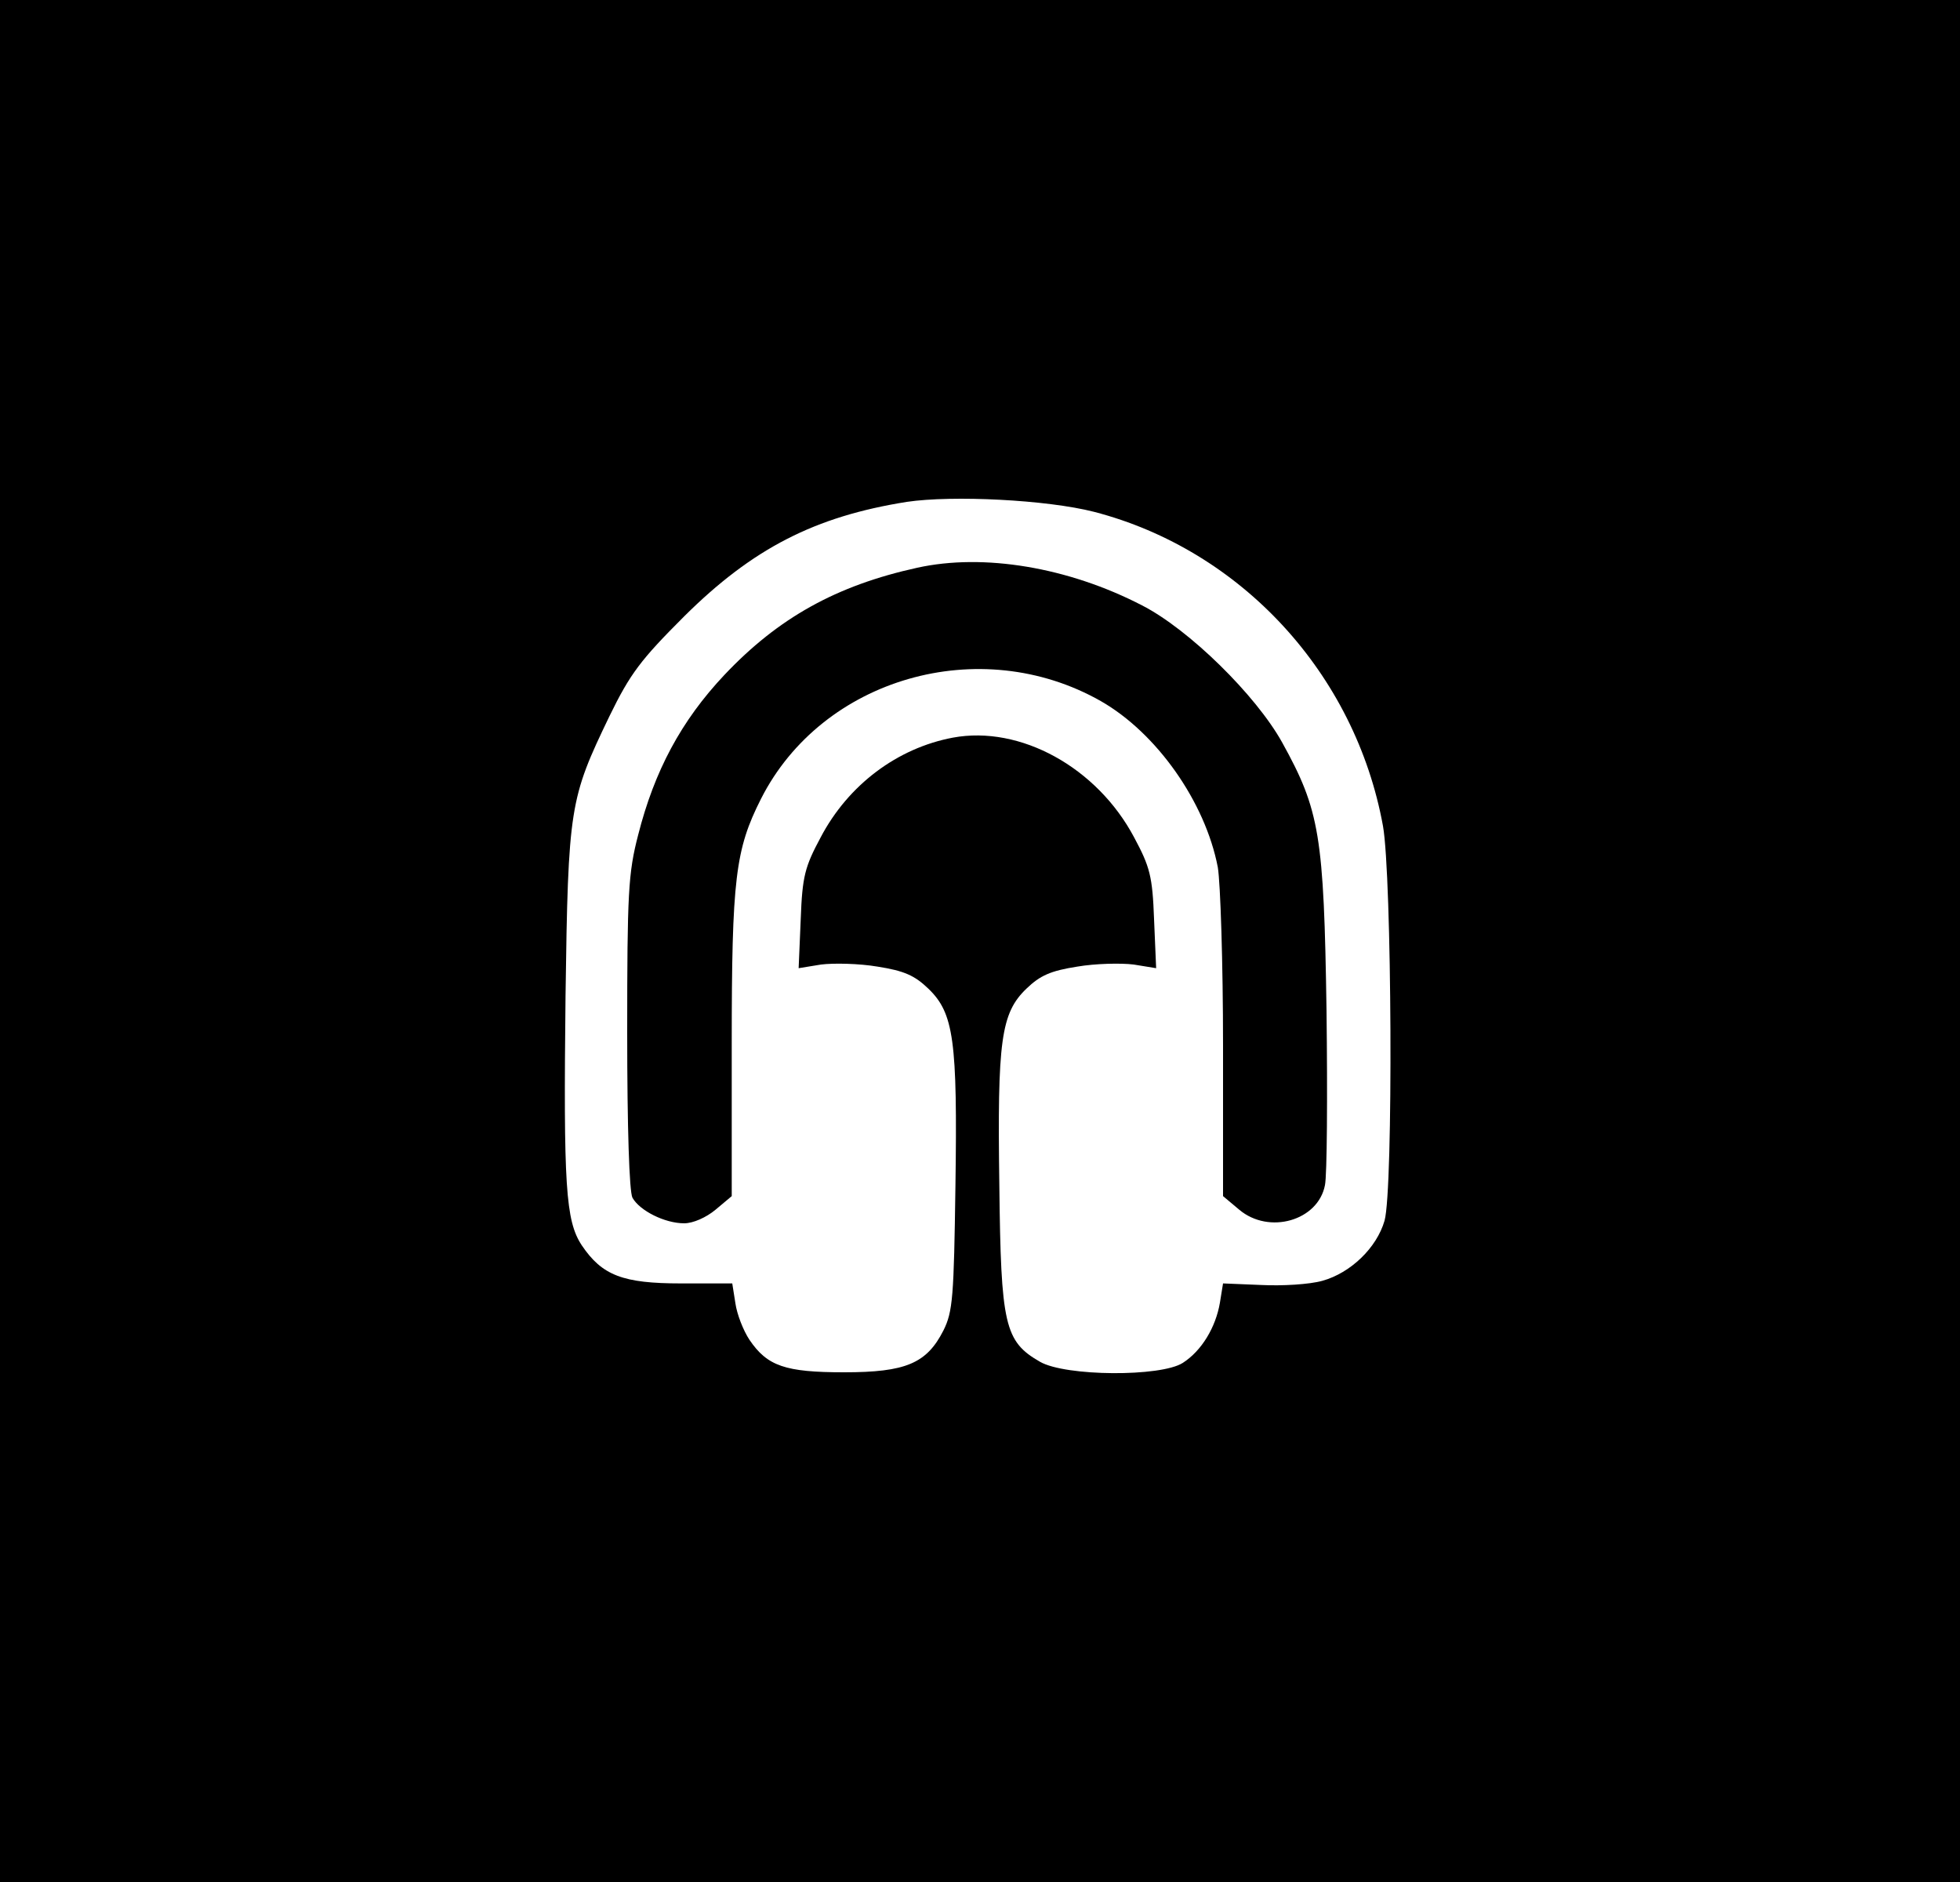 <?xml version="1.0" standalone="no"?>
<!DOCTYPE svg PUBLIC "-//W3C//DTD SVG 20010904//EN"
 "http://www.w3.org/TR/2001/REC-SVG-20010904/DTD/svg10.dtd">
<svg version="1.0" xmlns="http://www.w3.org/2000/svg"
 width="375pt" height="360pt" viewBox="0 0 375 360"
 preserveAspectRatio="xMidYMid meet">

<g transform="translate(0,360) scale(0.1,-0.1)"
fill="#000000" stroke="none">
<path d="M0 1800 l0 -1800 1875 0 1875 0 0 1800 0 1800 -1875 0 -1875 0 0
-1800z m2093 821 c282 -73 500 -310 553 -601 17 -95 20 -695 3 -755 -15 -52
-65 -100 -119 -115 -25 -7 -77 -10 -117 -8 l-73 3 -6 -37 c-8 -47 -35 -92 -71
-115 -42 -27 -224 -26 -273 2 -68 39 -75 70 -78 337 -4 278 3 330 52 377 26
25 46 34 97 42 35 6 84 7 108 4 l43 -7 -4 94 c-3 82 -8 100 -38 156 -71 134
-218 215 -347 191 -106 -20 -200 -90 -253 -191 -30 -56 -35 -74 -38 -156 l-4
-94 43 7 c24 3 73 2 108 -4 51 -8 71 -17 97 -42 49 -47 56 -99 52 -377 -3
-213 -5 -241 -23 -277 -32 -63 -72 -80 -190 -80 -113 0 -147 12 -181 62 -12
18 -24 49 -27 70 l-6 38 -98 0 c-111 0 -151 15 -190 73 -31 47 -35 114 -31
477 5 363 8 377 84 535 40 82 60 108 143 191 131 130 250 191 426 219 88 13
268 4 358 -19z"/>
<path d="M1755 2514 c-155 -34 -266 -96 -369 -205 -83 -88 -134 -184 -165
-306 -19 -73 -21 -111 -21 -378 0 -184 4 -304 10 -316 14 -25 62 -49 99 -49
17 0 42 11 60 26 l31 26 0 291 c0 317 7 372 56 469 117 231 419 318 650 187
107 -61 200 -193 224 -318 5 -30 10 -183 10 -341 l0 -288 31 -26 c57 -48 151
-21 164 47 4 19 5 169 3 333 -5 336 -13 384 -85 514 -50 90 -178 216 -268 262
-141 73 -303 100 -430 72z"/>
</g>
</svg>
